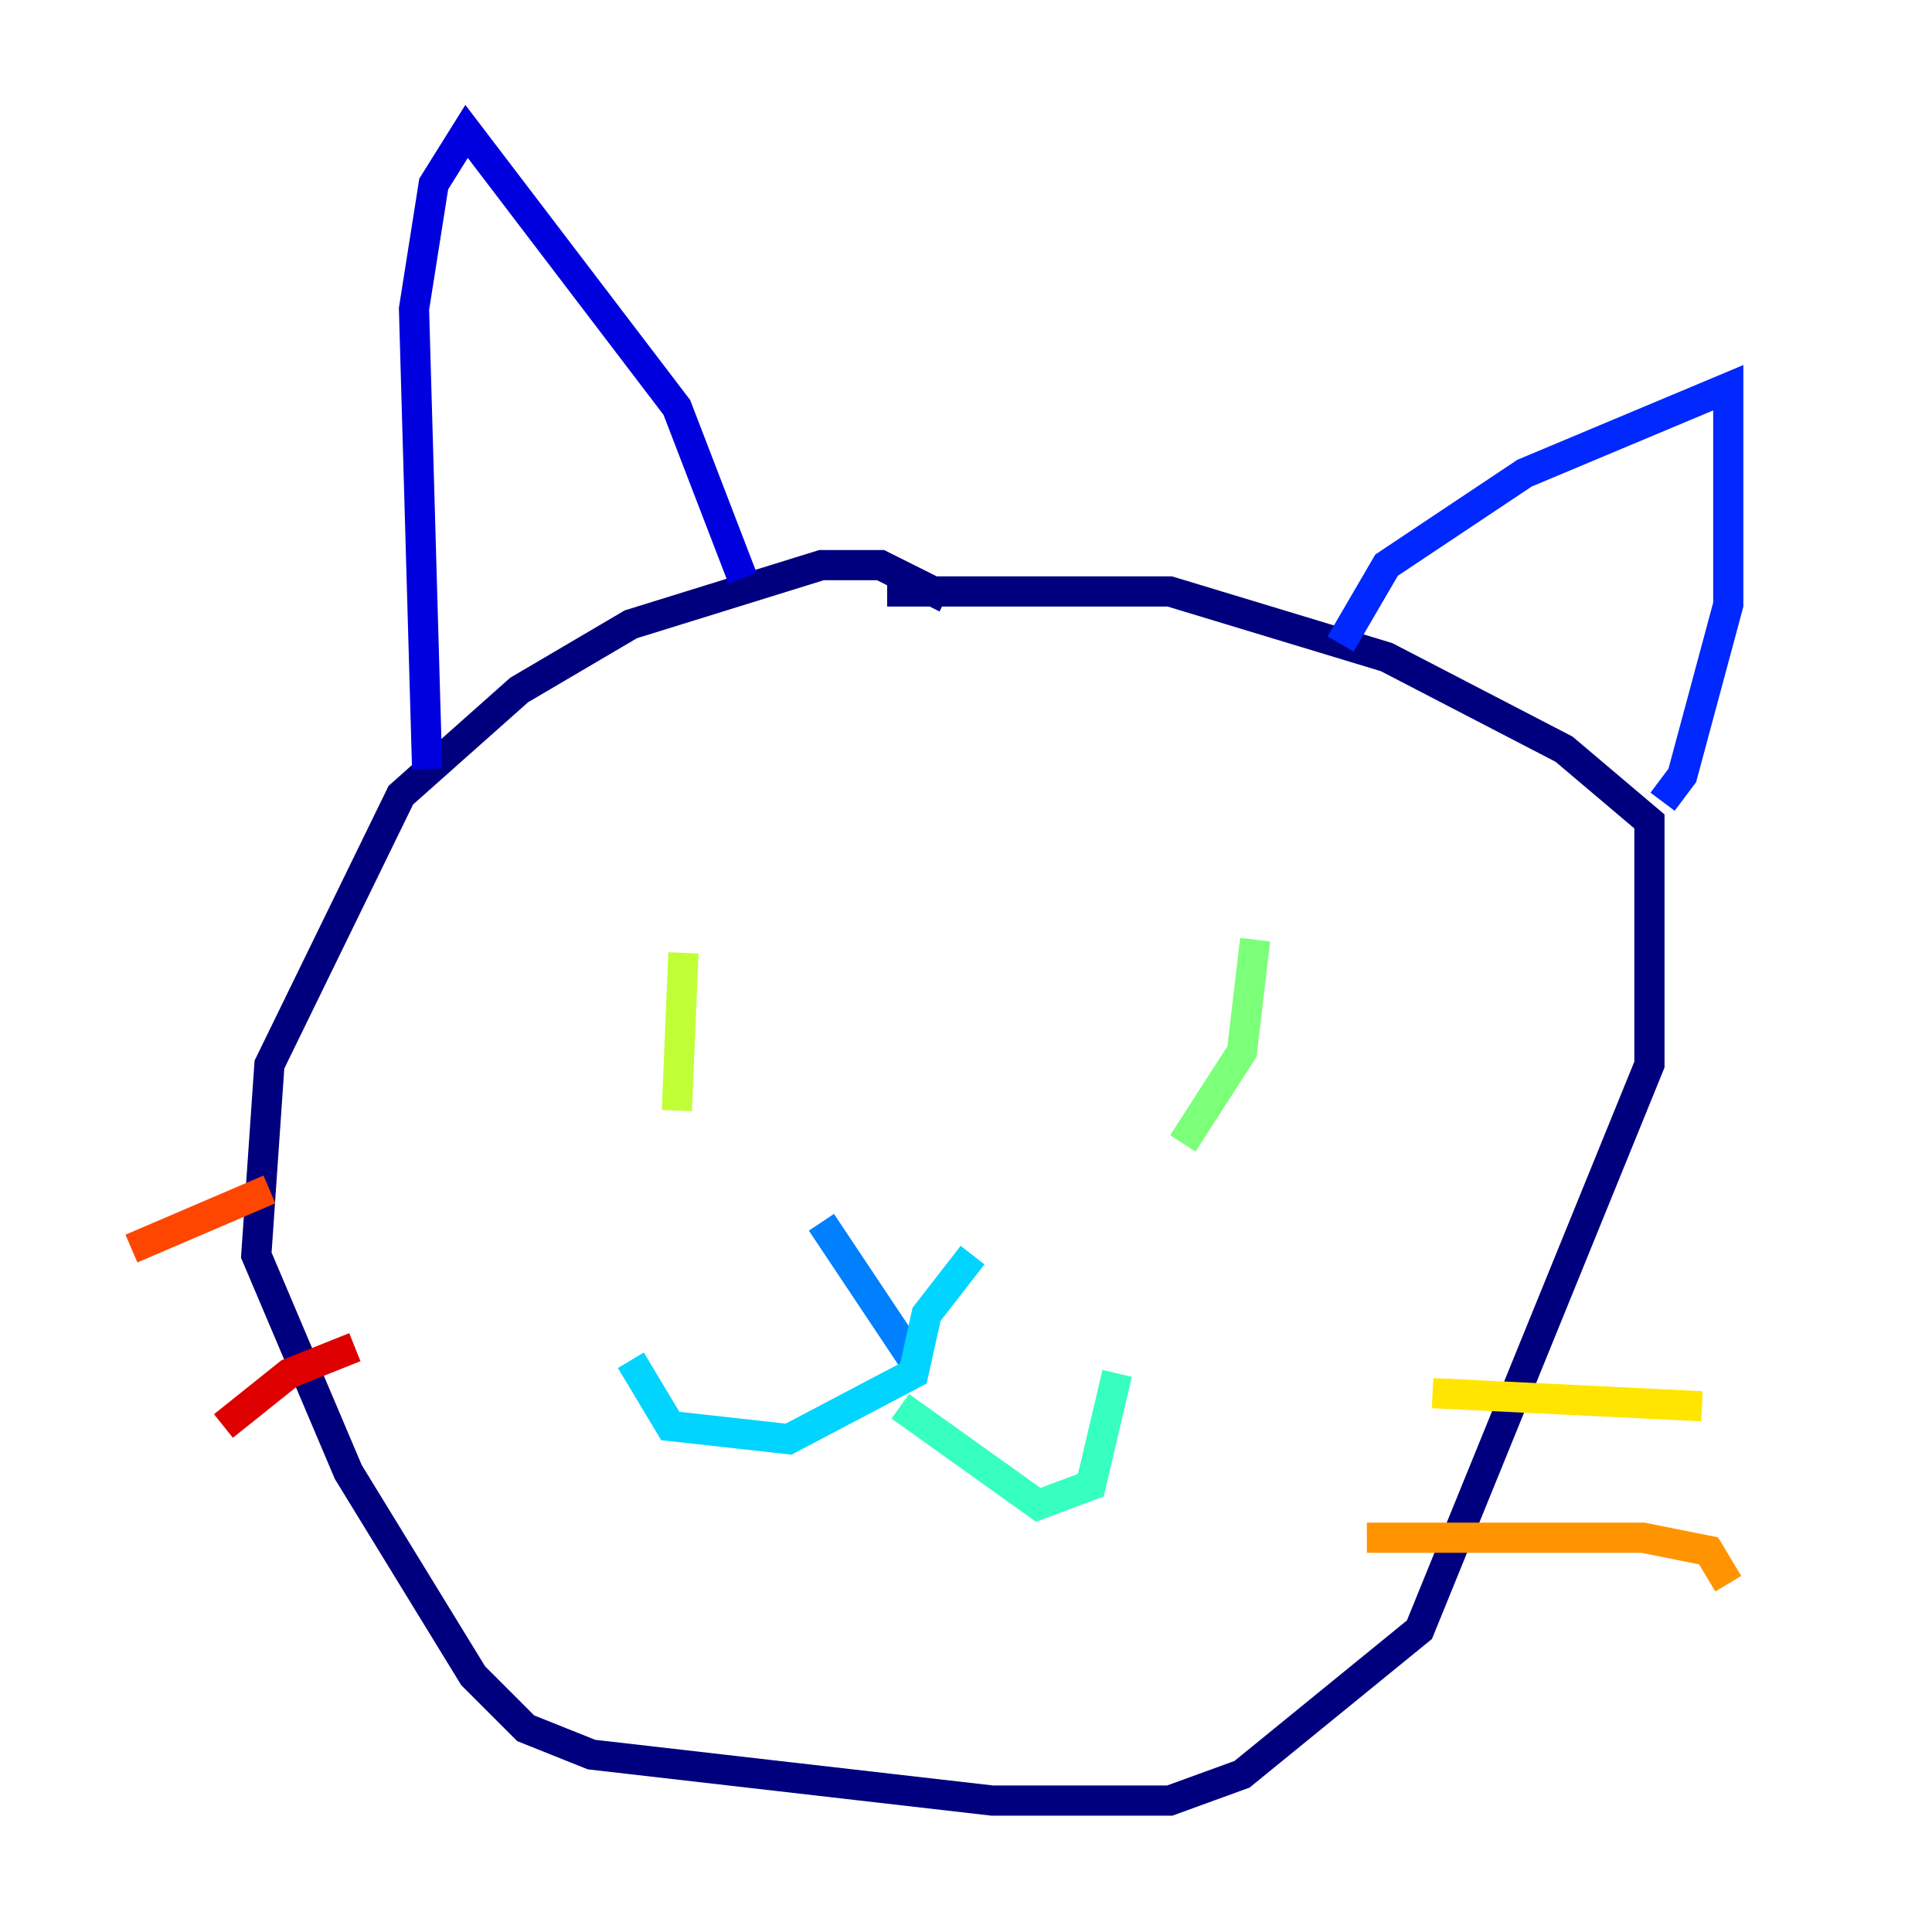<?xml version="1.0" encoding="utf-8" ?>
<svg baseProfile="tiny" height="128" version="1.2" viewBox="0,0,128,128" width="128" xmlns="http://www.w3.org/2000/svg" xmlns:ev="http://www.w3.org/2001/xml-events" xmlns:xlink="http://www.w3.org/1999/xlink"><defs /><polyline fill="none" points="62.694,39.619 58.34,37.442 54.422,37.442 41.796,41.361 34.395,45.714 26.558,52.68 17.85,70.531 16.98,83.156 23.075,97.524 31.347,111.02 34.83,114.503 39.184,116.245 65.742,119.293 77.497,119.293 82.286,117.551 94.041,107.973 109.279,70.531 109.279,54.422 103.619,49.633 91.864,43.537 77.497,39.184 58.776,39.184" stroke="#00007f" stroke-width="2" /><polyline fill="none" points="49.197,38.313 44.843,26.993 30.912,8.707 28.735,12.191 27.429,20.463 28.299,50.939" stroke="#0000de" stroke-width="2" /><polyline fill="none" points="88.816,42.667 91.864,37.442 101.007,31.347 114.503,25.687 114.503,40.054 111.456,51.374 110.15,53.116" stroke="#0028ff" stroke-width="2" /><polyline fill="none" points="54.422,80.98 60.517,90.122" stroke="#0080ff" stroke-width="2" /><polyline fill="none" points="64.435,83.156 61.388,87.075 60.517,90.993 52.245,95.347 44.408,94.476 41.796,90.122" stroke="#00d4ff" stroke-width="2" /><polyline fill="none" points="59.646,93.17 68.789,99.701 72.272,98.395 74.014,90.993" stroke="#36ffc0" stroke-width="2" /><polyline fill="none" points="83.156,62.258 82.286,69.66 78.367,75.755" stroke="#7cff79" stroke-width="2" /><polyline fill="none" points="45.279,63.129 44.843,73.578" stroke="#c0ff36" stroke-width="2" /><polyline fill="none" points="94.912,92.299 112.762,93.17" stroke="#ffe500" stroke-width="2" /><polyline fill="none" points="90.558,101.878 108.844,101.878 113.197,102.748 114.503,104.925" stroke="#ff9400" stroke-width="2" /><polyline fill="none" points="17.85,78.803 8.707,82.721" stroke="#ff4600" stroke-width="2" /><polyline fill="none" points="23.51,89.252 19.157,90.993 14.803,94.476" stroke="#de0000" stroke-width="2" /><polyline fill="none" points="103.184,77.932 103.184,77.932" stroke="#7f0000" stroke-width="2" /></svg>